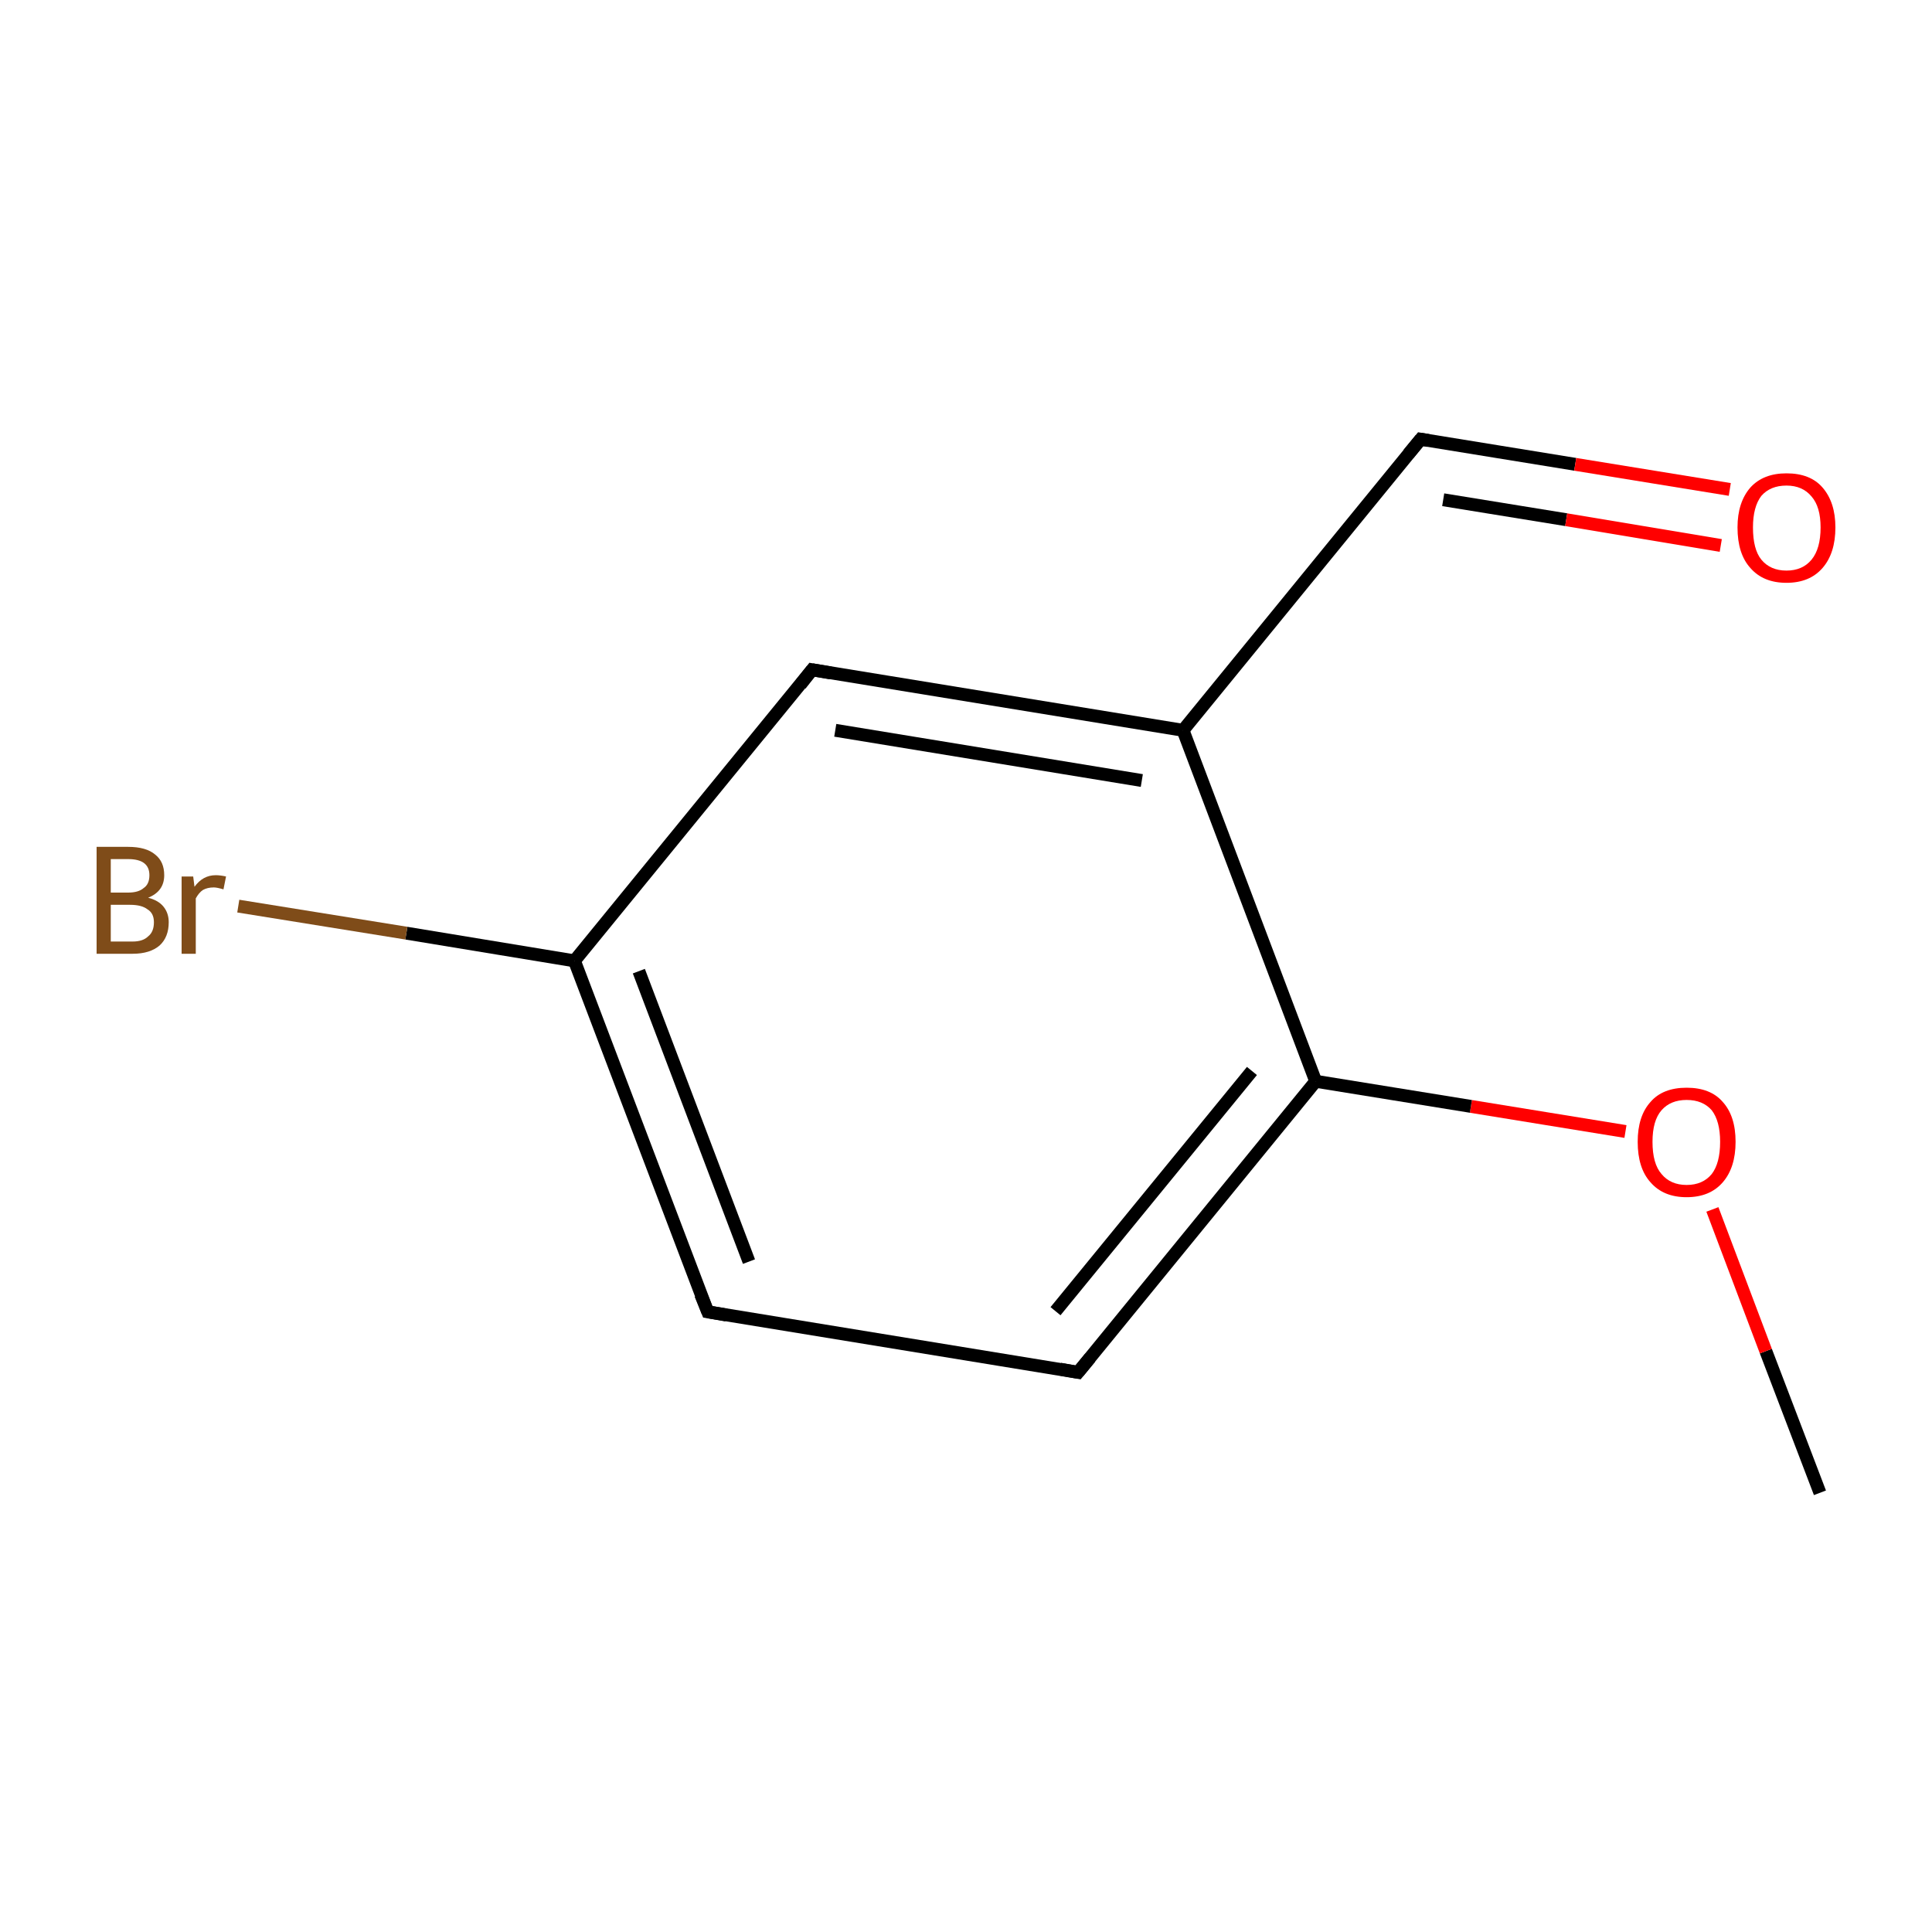 <?xml version='1.0' encoding='iso-8859-1'?>
<svg version='1.1' baseProfile='full'
              xmlns='http://www.w3.org/2000/svg'
                      xmlns:rdkit='http://www.rdkit.org/xml'
                      xmlns:xlink='http://www.w3.org/1999/xlink'
                  xml:space='preserve'
width='300px' height='300px' viewBox='0 0 300 300'>
<!-- END OF HEADER -->
<rect style='opacity:1.0;fill:#FFFFFF;stroke:none' width='300.0' height='300.0' x='0.0' y='0.0'> </rect>
<path class='bond-0 atom-0 atom-1' d='M 282.6,231.8 L 274.2,209.8' style='fill:none;fill-rule:evenodd;stroke:#000000;stroke-width:2.0px;stroke-linecap:butt;stroke-linejoin:miter;stroke-opacity:1' />
<path class='bond-0 atom-0 atom-1' d='M 274.2,209.8 L 265.9,187.8' style='fill:none;fill-rule:evenodd;stroke:#FF0000;stroke-width:2.0px;stroke-linecap:butt;stroke-linejoin:miter;stroke-opacity:1' />
<path class='bond-1 atom-1 atom-2' d='M 252.4,175.7 L 228.4,171.8' style='fill:none;fill-rule:evenodd;stroke:#FF0000;stroke-width:2.0px;stroke-linecap:butt;stroke-linejoin:miter;stroke-opacity:1' />
<path class='bond-1 atom-1 atom-2' d='M 228.4,171.8 L 204.3,167.9' style='fill:none;fill-rule:evenodd;stroke:#000000;stroke-width:2.0px;stroke-linecap:butt;stroke-linejoin:miter;stroke-opacity:1' />
<path class='bond-2 atom-2 atom-3' d='M 204.3,167.9 L 167.4,213.1' style='fill:none;fill-rule:evenodd;stroke:#000000;stroke-width:2.0px;stroke-linecap:butt;stroke-linejoin:miter;stroke-opacity:1' />
<path class='bond-2 atom-2 atom-3' d='M 194.4,166.3 L 163.9,203.6' style='fill:none;fill-rule:evenodd;stroke:#000000;stroke-width:2.0px;stroke-linecap:butt;stroke-linejoin:miter;stroke-opacity:1' />
<path class='bond-3 atom-3 atom-4' d='M 167.4,213.1 L 109.9,203.7' style='fill:none;fill-rule:evenodd;stroke:#000000;stroke-width:2.0px;stroke-linecap:butt;stroke-linejoin:miter;stroke-opacity:1' />
<path class='bond-4 atom-4 atom-5' d='M 109.9,203.7 L 89.2,149.2' style='fill:none;fill-rule:evenodd;stroke:#000000;stroke-width:2.0px;stroke-linecap:butt;stroke-linejoin:miter;stroke-opacity:1' />
<path class='bond-4 atom-4 atom-5' d='M 116.3,195.9 L 99.2,150.8' style='fill:none;fill-rule:evenodd;stroke:#000000;stroke-width:2.0px;stroke-linecap:butt;stroke-linejoin:miter;stroke-opacity:1' />
<path class='bond-5 atom-5 atom-6' d='M 89.2,149.2 L 63.1,144.9' style='fill:none;fill-rule:evenodd;stroke:#000000;stroke-width:2.0px;stroke-linecap:butt;stroke-linejoin:miter;stroke-opacity:1' />
<path class='bond-5 atom-5 atom-6' d='M 63.1,144.9 L 37.0,140.7' style='fill:none;fill-rule:evenodd;stroke:#7F4C19;stroke-width:2.0px;stroke-linecap:butt;stroke-linejoin:miter;stroke-opacity:1' />
<path class='bond-6 atom-5 atom-7' d='M 89.2,149.2 L 126.1,104.0' style='fill:none;fill-rule:evenodd;stroke:#000000;stroke-width:2.0px;stroke-linecap:butt;stroke-linejoin:miter;stroke-opacity:1' />
<path class='bond-7 atom-7 atom-8' d='M 126.1,104.0 L 183.7,113.4' style='fill:none;fill-rule:evenodd;stroke:#000000;stroke-width:2.0px;stroke-linecap:butt;stroke-linejoin:miter;stroke-opacity:1' />
<path class='bond-7 atom-7 atom-8' d='M 129.7,113.4 L 177.3,121.2' style='fill:none;fill-rule:evenodd;stroke:#000000;stroke-width:2.0px;stroke-linecap:butt;stroke-linejoin:miter;stroke-opacity:1' />
<path class='bond-8 atom-8 atom-9' d='M 183.7,113.4 L 220.6,68.2' style='fill:none;fill-rule:evenodd;stroke:#000000;stroke-width:2.0px;stroke-linecap:butt;stroke-linejoin:miter;stroke-opacity:1' />
<path class='bond-9 atom-9 atom-10' d='M 220.6,68.2 L 244.6,72.1' style='fill:none;fill-rule:evenodd;stroke:#000000;stroke-width:2.0px;stroke-linecap:butt;stroke-linejoin:miter;stroke-opacity:1' />
<path class='bond-9 atom-9 atom-10' d='M 244.6,72.1 L 268.6,76.0' style='fill:none;fill-rule:evenodd;stroke:#FF0000;stroke-width:2.0px;stroke-linecap:butt;stroke-linejoin:miter;stroke-opacity:1' />
<path class='bond-9 atom-9 atom-10' d='M 224.1,77.6 L 243.2,80.7' style='fill:none;fill-rule:evenodd;stroke:#000000;stroke-width:2.0px;stroke-linecap:butt;stroke-linejoin:miter;stroke-opacity:1' />
<path class='bond-9 atom-9 atom-10' d='M 243.2,80.7 L 267.2,84.7' style='fill:none;fill-rule:evenodd;stroke:#FF0000;stroke-width:2.0px;stroke-linecap:butt;stroke-linejoin:miter;stroke-opacity:1' />
<path class='bond-10 atom-8 atom-2' d='M 183.7,113.4 L 204.3,167.9' style='fill:none;fill-rule:evenodd;stroke:#000000;stroke-width:2.0px;stroke-linecap:butt;stroke-linejoin:miter;stroke-opacity:1' />
<path d='M 169.3,210.8 L 167.4,213.1 L 164.6,212.6' style='fill:none;stroke:#000000;stroke-width:2.0px;stroke-linecap:butt;stroke-linejoin:miter;stroke-miterlimit:10;stroke-opacity:1;' />
<path d='M 112.8,204.2 L 109.9,203.7 L 108.8,201.0' style='fill:none;stroke:#000000;stroke-width:2.0px;stroke-linecap:butt;stroke-linejoin:miter;stroke-miterlimit:10;stroke-opacity:1;' />
<path d='M 124.3,106.3 L 126.1,104.0 L 129.0,104.5' style='fill:none;stroke:#000000;stroke-width:2.0px;stroke-linecap:butt;stroke-linejoin:miter;stroke-miterlimit:10;stroke-opacity:1;' />
<path d='M 218.7,70.5 L 220.6,68.2 L 221.8,68.4' style='fill:none;stroke:#000000;stroke-width:2.0px;stroke-linecap:butt;stroke-linejoin:miter;stroke-miterlimit:10;stroke-opacity:1;' />
<path class='atom-1' d='M 254.3 177.3
Q 254.3 173.3, 256.3 171.1
Q 258.2 168.9, 261.9 168.9
Q 265.6 168.9, 267.5 171.1
Q 269.5 173.3, 269.5 177.3
Q 269.5 181.3, 267.5 183.6
Q 265.5 185.9, 261.9 185.9
Q 258.3 185.9, 256.3 183.6
Q 254.3 181.4, 254.3 177.3
M 261.9 184.0
Q 264.4 184.0, 265.8 182.3
Q 267.1 180.6, 267.1 177.3
Q 267.1 174.1, 265.8 172.4
Q 264.4 170.8, 261.9 170.8
Q 259.4 170.8, 258.0 172.4
Q 256.6 174.0, 256.6 177.3
Q 256.6 180.7, 258.0 182.3
Q 259.4 184.0, 261.9 184.0
' fill='#FF0000'/>
<path class='atom-6' d='M 23.0 139.4
Q 24.6 139.8, 25.4 140.8
Q 26.2 141.8, 26.2 143.2
Q 26.2 145.5, 24.8 146.8
Q 23.3 148.1, 20.6 148.1
L 15.0 148.1
L 15.0 131.5
L 19.9 131.5
Q 22.7 131.5, 24.1 132.7
Q 25.5 133.8, 25.5 135.9
Q 25.5 138.4, 23.0 139.4
M 17.2 133.4
L 17.2 138.6
L 19.9 138.6
Q 21.5 138.6, 22.3 137.9
Q 23.2 137.3, 23.2 135.9
Q 23.2 133.4, 19.9 133.4
L 17.2 133.4
M 20.6 146.2
Q 22.2 146.2, 23.0 145.4
Q 23.9 144.7, 23.9 143.2
Q 23.9 141.8, 22.9 141.2
Q 22.0 140.5, 20.2 140.5
L 17.2 140.5
L 17.2 146.2
L 20.6 146.2
' fill='#7F4C19'/>
<path class='atom-6' d='M 30.0 136.1
L 30.2 137.7
Q 31.5 135.9, 33.5 135.9
Q 34.2 135.9, 35.1 136.1
L 34.7 138.1
Q 33.7 137.8, 33.2 137.8
Q 32.2 137.8, 31.5 138.2
Q 30.9 138.6, 30.4 139.5
L 30.4 148.1
L 28.2 148.1
L 28.2 136.1
L 30.0 136.1
' fill='#7F4C19'/>
<path class='atom-10' d='M 269.8 81.9
Q 269.8 78.0, 271.8 75.7
Q 273.8 73.5, 277.4 73.5
Q 281.1 73.5, 283.0 75.7
Q 285.0 78.0, 285.0 81.9
Q 285.0 85.9, 283.0 88.2
Q 281.0 90.5, 277.4 90.5
Q 273.8 90.5, 271.8 88.2
Q 269.8 86.0, 269.8 81.9
M 277.4 88.6
Q 279.9 88.6, 281.3 86.9
Q 282.7 85.2, 282.7 81.9
Q 282.7 78.7, 281.3 77.1
Q 279.9 75.4, 277.4 75.4
Q 274.9 75.4, 273.5 77.0
Q 272.2 78.7, 272.2 81.9
Q 272.2 85.3, 273.5 86.9
Q 274.9 88.6, 277.4 88.6
' fill='#FF0000'/>
</svg>
